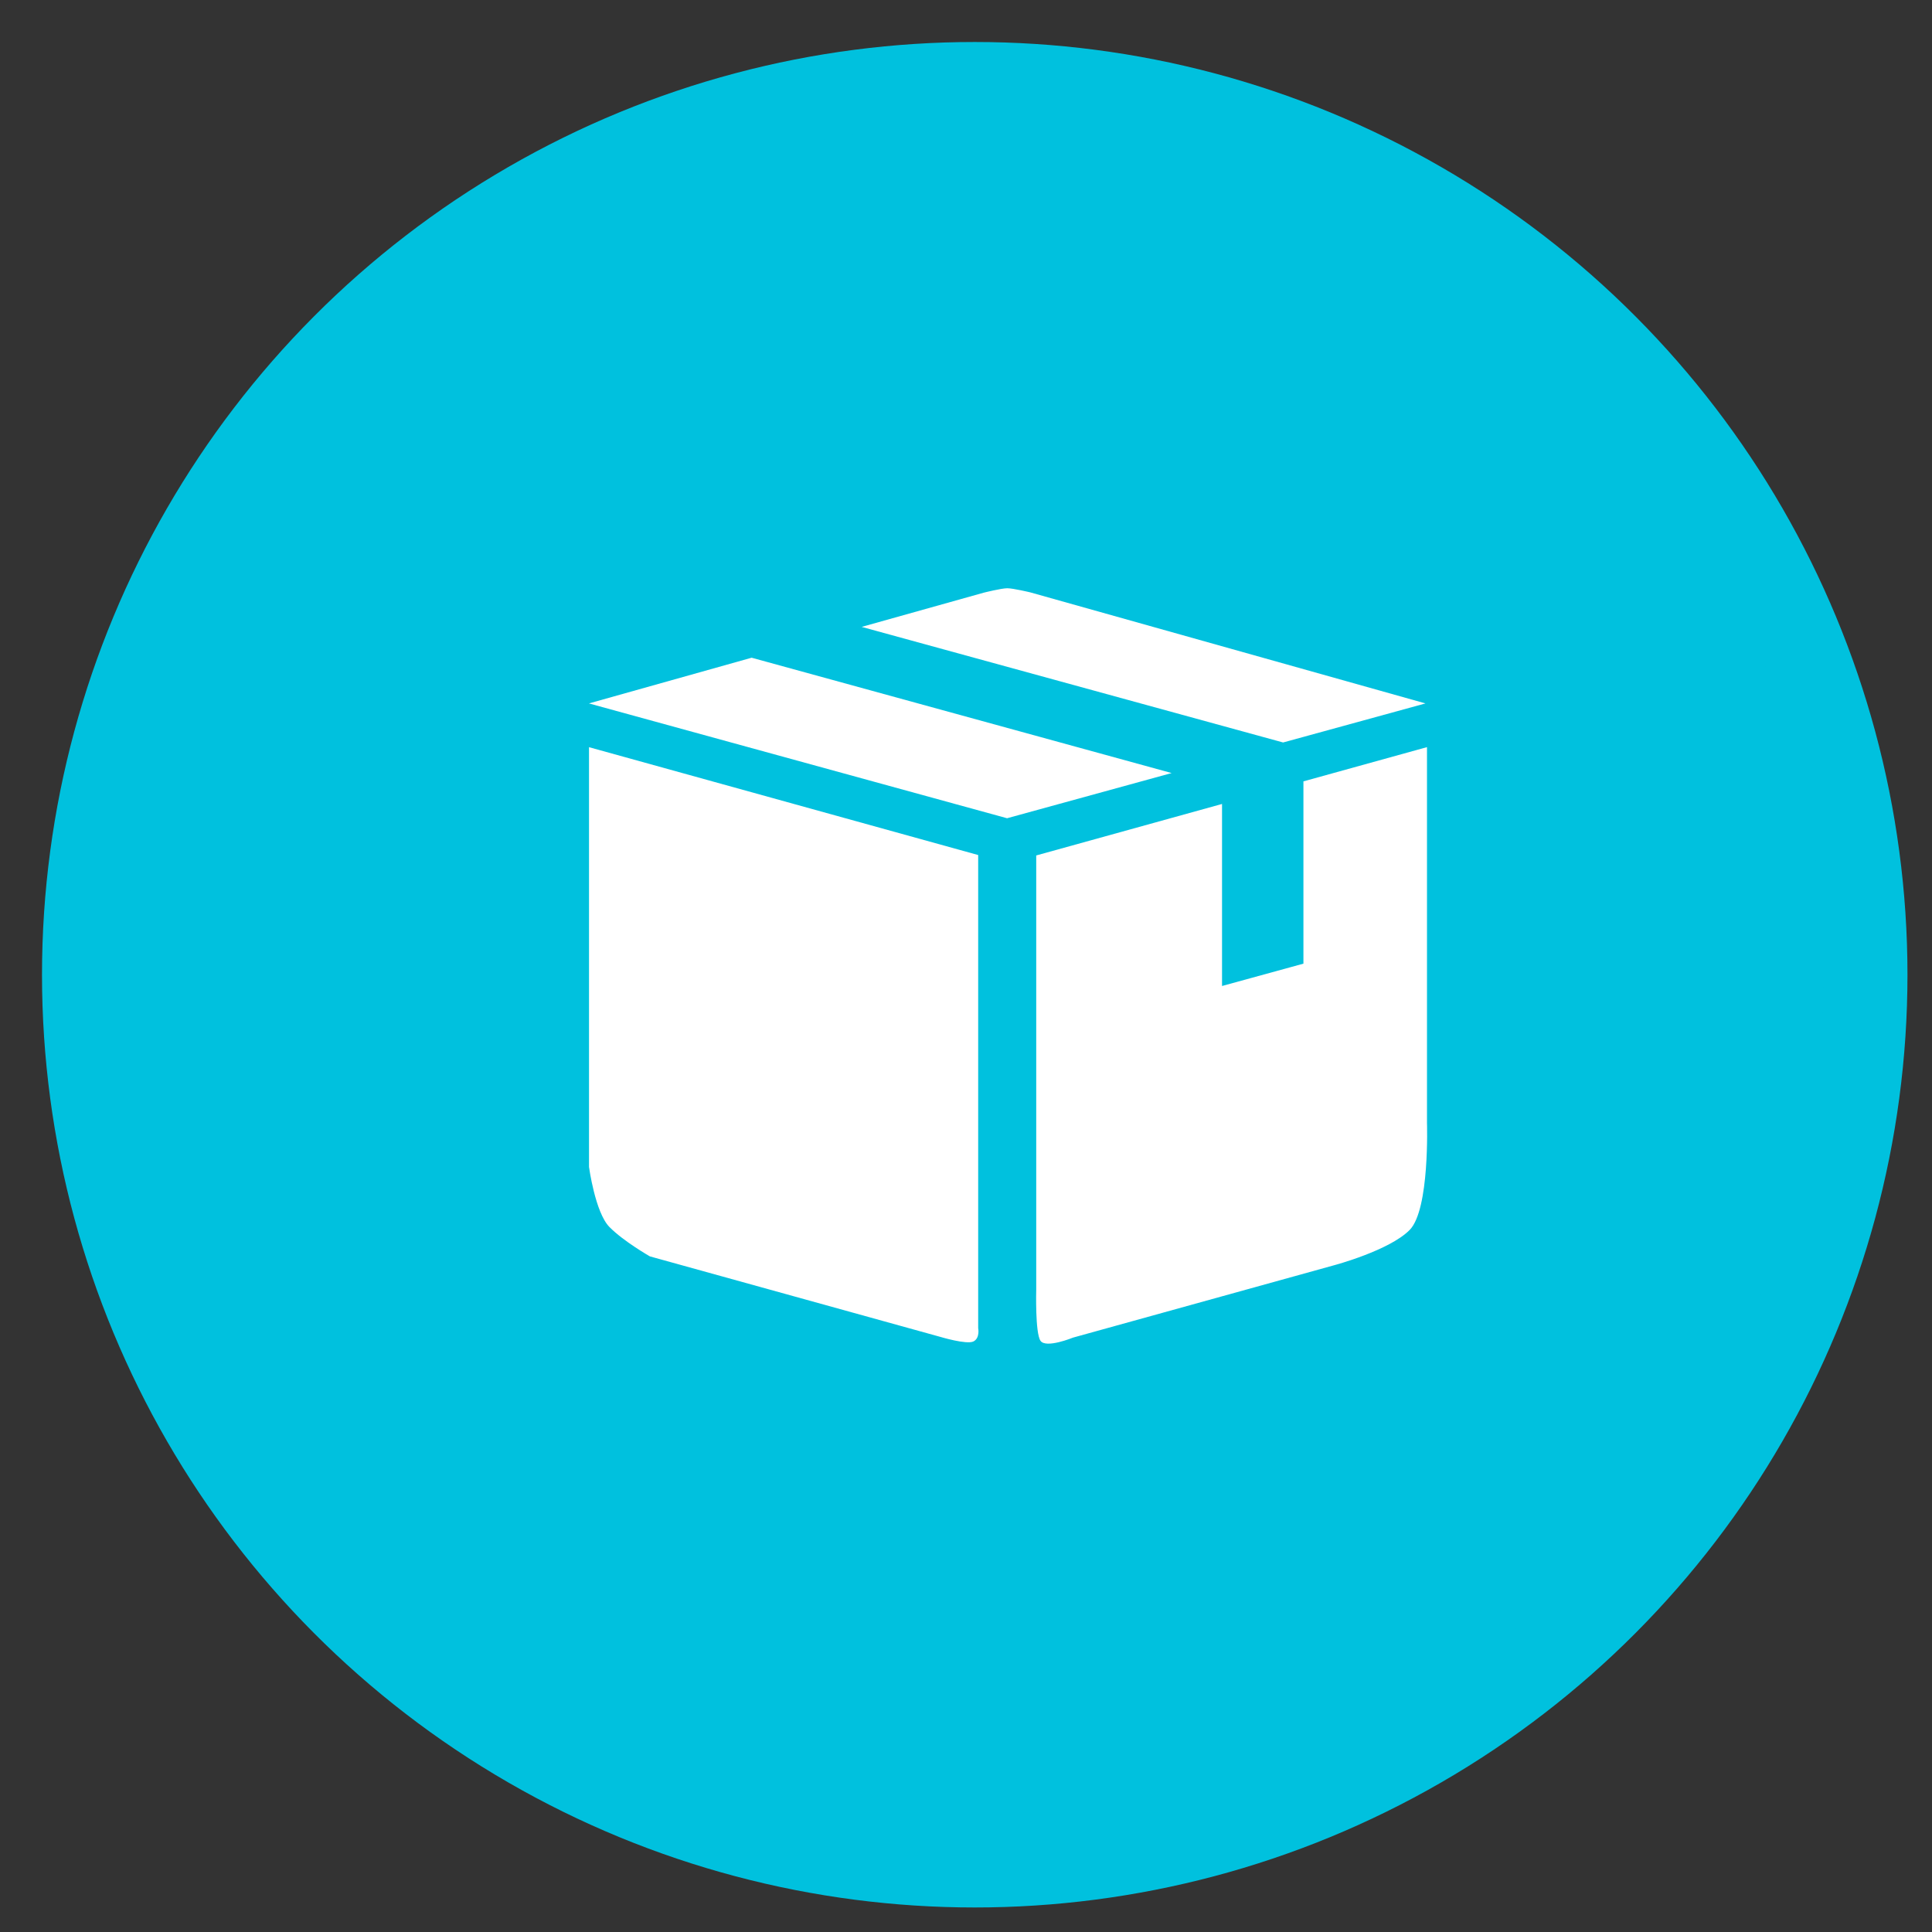 <?xml version="1.0" encoding="UTF-8"?>
<svg width="23px" height="23px" viewBox="0 0 23 23" version="1.1" xmlns="http://www.w3.org/2000/svg" xmlns:xlink="http://www.w3.org/1999/xlink">
    <rect x="0" y="0" width="23" height="23" fill="#333333" stroke="none"/>
    <!-- Generator: Sketch 52.6 (67491) - http://www.bohemiancoding.com/sketch -->
    <title>送达-蓝</title>
    <desc>Created with Sketch.</desc>
    <g id="Page-1" stroke="none" stroke-width="1" fill="none" fill-rule="evenodd">
        <g id="兑换记录详情-copy-3" transform="translate(-18, -484)">
            <g id="送达-蓝" transform="translate(18, 484)">
                <circle id="Oval-1-Copy-24" stroke="#00C1DE" fill="#00C1DE" stroke-linecap="square" cx="11.604" cy="11.604" r="10.604"></circle>
                <path d="M7.012,8.895 L7.012,13.892 C7.012,13.892 7.086,14.436 7.255,14.607 C7.423,14.778 7.737,14.957 7.737,14.957 L11.197,15.916 C11.197,15.916 11.506,16.009 11.588,15.97 C11.669,15.93 11.645,15.811 11.645,15.811 L11.645,10.179 L7.012,8.895 Z M16.986,8.895 L15.517,9.302 L15.517,11.472 L14.548,11.738 L14.548,9.571 L12.336,10.184 L12.336,15.352 C12.336,15.352 12.322,15.869 12.387,15.962 C12.452,16.056 12.774,15.924 12.774,15.924 L15.884,15.062 C15.884,15.062 16.541,14.887 16.782,14.642 C17.022,14.398 16.988,13.367 16.988,13.367 L16.988,8.895 L16.986,8.895 Z M16.97,8.374 L12.265,7.052 C12.265,7.052 12.061,7.003 11.991,7.003 C11.921,7.003 11.71,7.056 11.71,7.056 L10.258,7.463 L15.275,8.839 L16.97,8.374 Z M7.011,8.374 L11.989,9.741 L13.948,9.203 L8.948,7.83 L7.011,8.374 Z" id="Shape" fill="#FFFFFF" fill-rule="nonzero"></path>
            </g>
        </g>
    </g>
</svg>